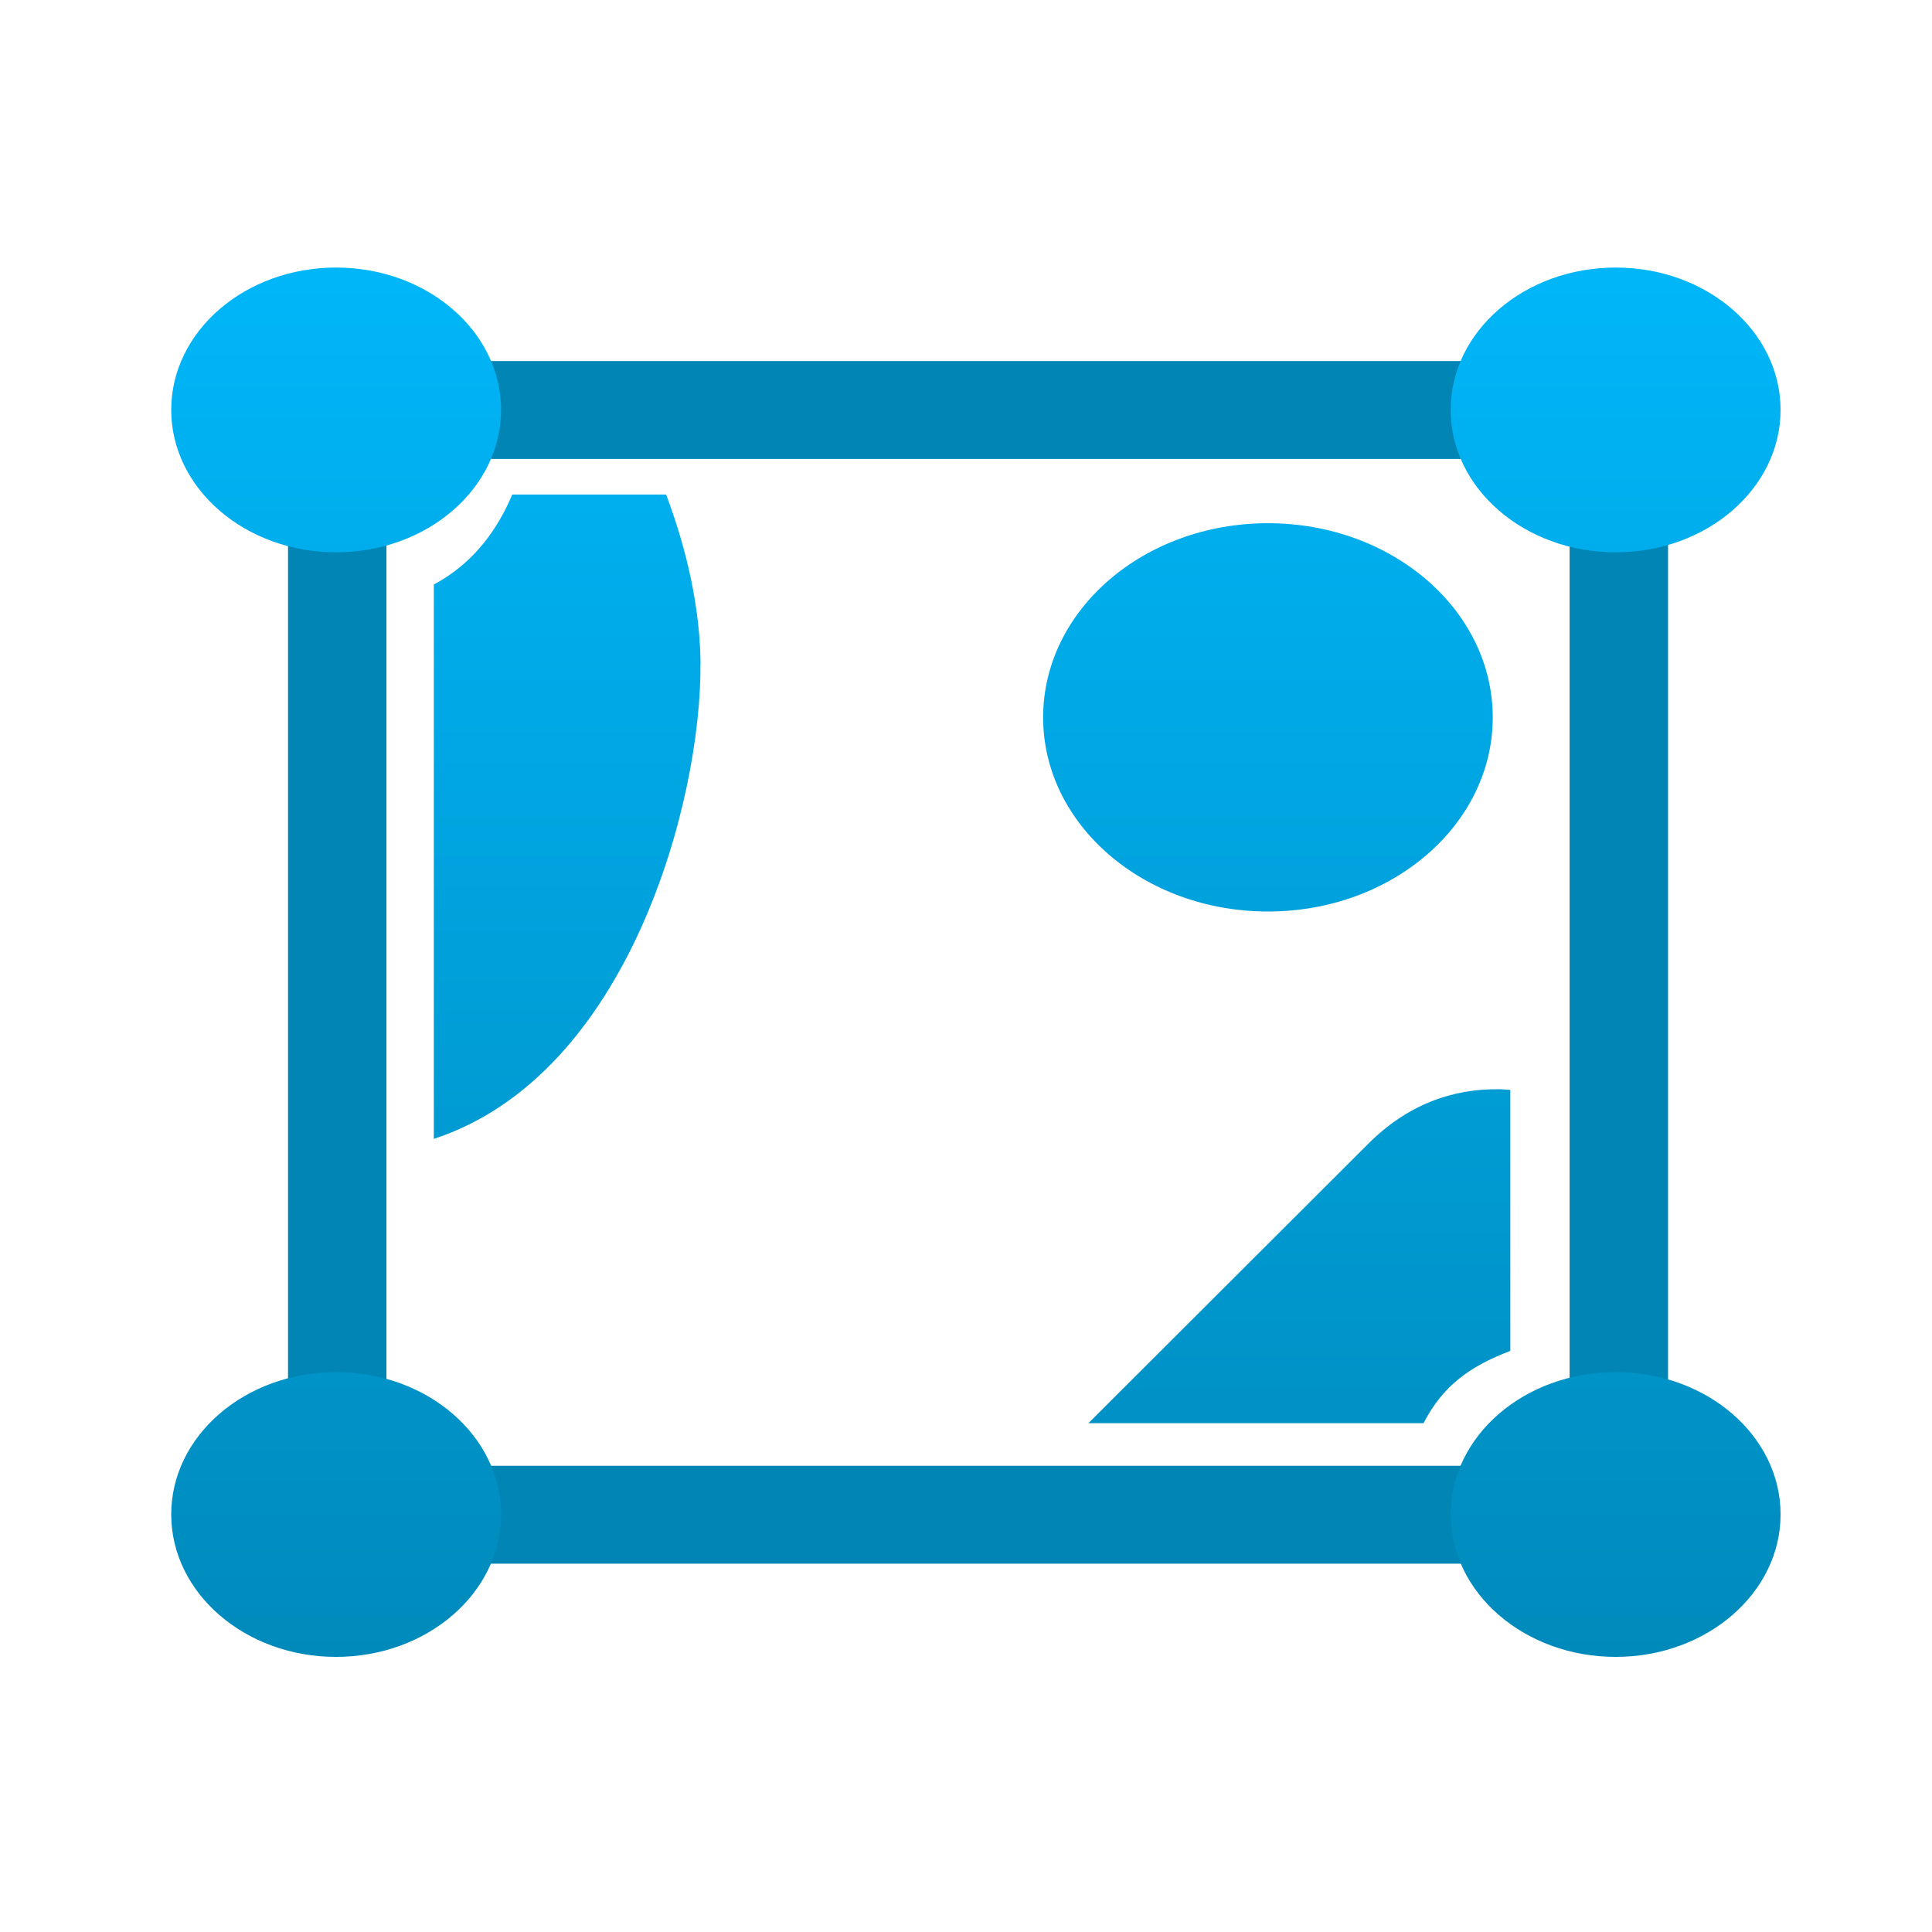 <svg xmlns="http://www.w3.org/2000/svg" xmlns:xlink="http://www.w3.org/1999/xlink" width="64" height="64" viewBox="0 0 64 64" version="1.1">
<defs> <linearGradient id="linear0" gradientUnits="userSpaceOnUse" x1="0" y1="0" x2="0" y2="1" gradientTransform="matrix(55.992,0,0,56,4.004,4)"> <stop offset="0" style="stop-color:#00bbff;stop-opacity:1;"/> <stop offset="1" style="stop-color:#0085b5;stop-opacity:1;"/> </linearGradient> </defs>
<g id="surface1">
<path style=" stroke:none;fill-rule:nonzero;fill:url(#linear0);fill-opacity:1;" d="M 49.449 23.766 C 49.449 27.316 46.117 30.195 42.004 30.195 C 37.887 30.195 34.555 27.316 34.555 23.766 C 34.555 20.211 37.887 17.332 42.004 17.332 C 46.117 17.332 49.449 20.211 49.449 23.766 Z M 49.449 23.766 "/>
<path style="fill:none;stroke-width:17.915;stroke-linecap:butt;stroke-linejoin:miter;stroke:url(#linear0);stroke-opacity:1;stroke-miterlimit:4;" d="M 153.59 153.248 L 361.404 153.248 C 368.433 153.248 374.13 158.191 374.13 164.257 L 374.13 344.404 C 374.13 350.491 368.433 355.434 361.404 355.434 L 153.59 355.434 C 146.561 355.434 140.865 350.491 140.865 344.404 L 140.865 164.257 C 140.865 158.191 146.561 153.248 153.59 153.248 Z M 153.59 153.248 " transform="matrix(0.182,0,0,0.181,-14.466,-14.156)"/>
<path style=" stroke:none;fill-rule:nonzero;fill:url(#linear0);fill-opacity:1;" d="M 49.672 36.082 C 48.098 36.059 46.609 36.602 45.316 37.898 L 36.055 47.145 L 47.156 47.145 C 47.793 45.914 48.668 45.27 50.031 44.75 L 50.031 36.105 C 49.91 36.098 49.793 36.082 49.672 36.082 Z M 49.672 36.082 "/>
<path style=" stroke:none;fill-rule:nonzero;fill:url(#linear0);fill-opacity:1;" d="M 23.207 22.004 C 23.191 20.184 22.777 18.273 22.066 16.383 L 16.969 16.383 C 16.512 17.465 15.742 18.633 14.371 19.363 L 14.371 37.727 C 20.844 35.605 23.242 26.488 23.203 22.004 Z M 23.207 22.004 "/>
<path style=" stroke:none;fill-rule:nonzero;fill:url(#linear0);fill-opacity:1;" d="M 58.984 13.578 C 58.984 16.18 56.539 18.297 53.523 18.297 C 50.5 18.297 48.055 16.18 48.055 13.578 C 48.055 10.973 50.5 8.863 53.523 8.863 C 56.539 8.863 58.984 10.973 58.984 13.578 Z M 58.984 13.578 "/>
<path style=" stroke:none;fill-rule:nonzero;fill:url(#linear0);fill-opacity:1;" d="M 16.598 13.578 C 16.598 16.18 14.148 18.297 11.133 18.297 C 8.117 18.297 5.672 16.18 5.672 13.578 C 5.672 10.973 8.117 8.863 11.133 8.863 C 14.148 8.863 16.598 10.973 16.598 13.578 Z M 16.598 13.578 "/>
<path style=" stroke:none;fill-rule:nonzero;fill:url(#linear0);fill-opacity:1;" d="M 58.984 50.168 C 58.984 52.77 56.539 54.887 53.523 54.887 C 50.5 54.887 48.055 52.77 48.055 50.168 C 48.055 47.562 50.5 45.453 53.523 45.453 C 56.539 45.453 58.984 47.562 58.984 50.168 Z M 58.984 50.168 "/>
<path style=" stroke:none;fill-rule:nonzero;fill:url(#linear0);fill-opacity:1;" d="M 16.598 50.168 C 16.598 52.77 14.148 54.887 11.133 54.887 C 8.117 54.887 5.672 52.77 5.672 50.168 C 5.672 47.562 8.117 45.453 11.133 45.453 C 14.148 45.453 16.598 47.562 16.598 50.168 Z M 16.598 50.168 "/>
</g>
</svg>
